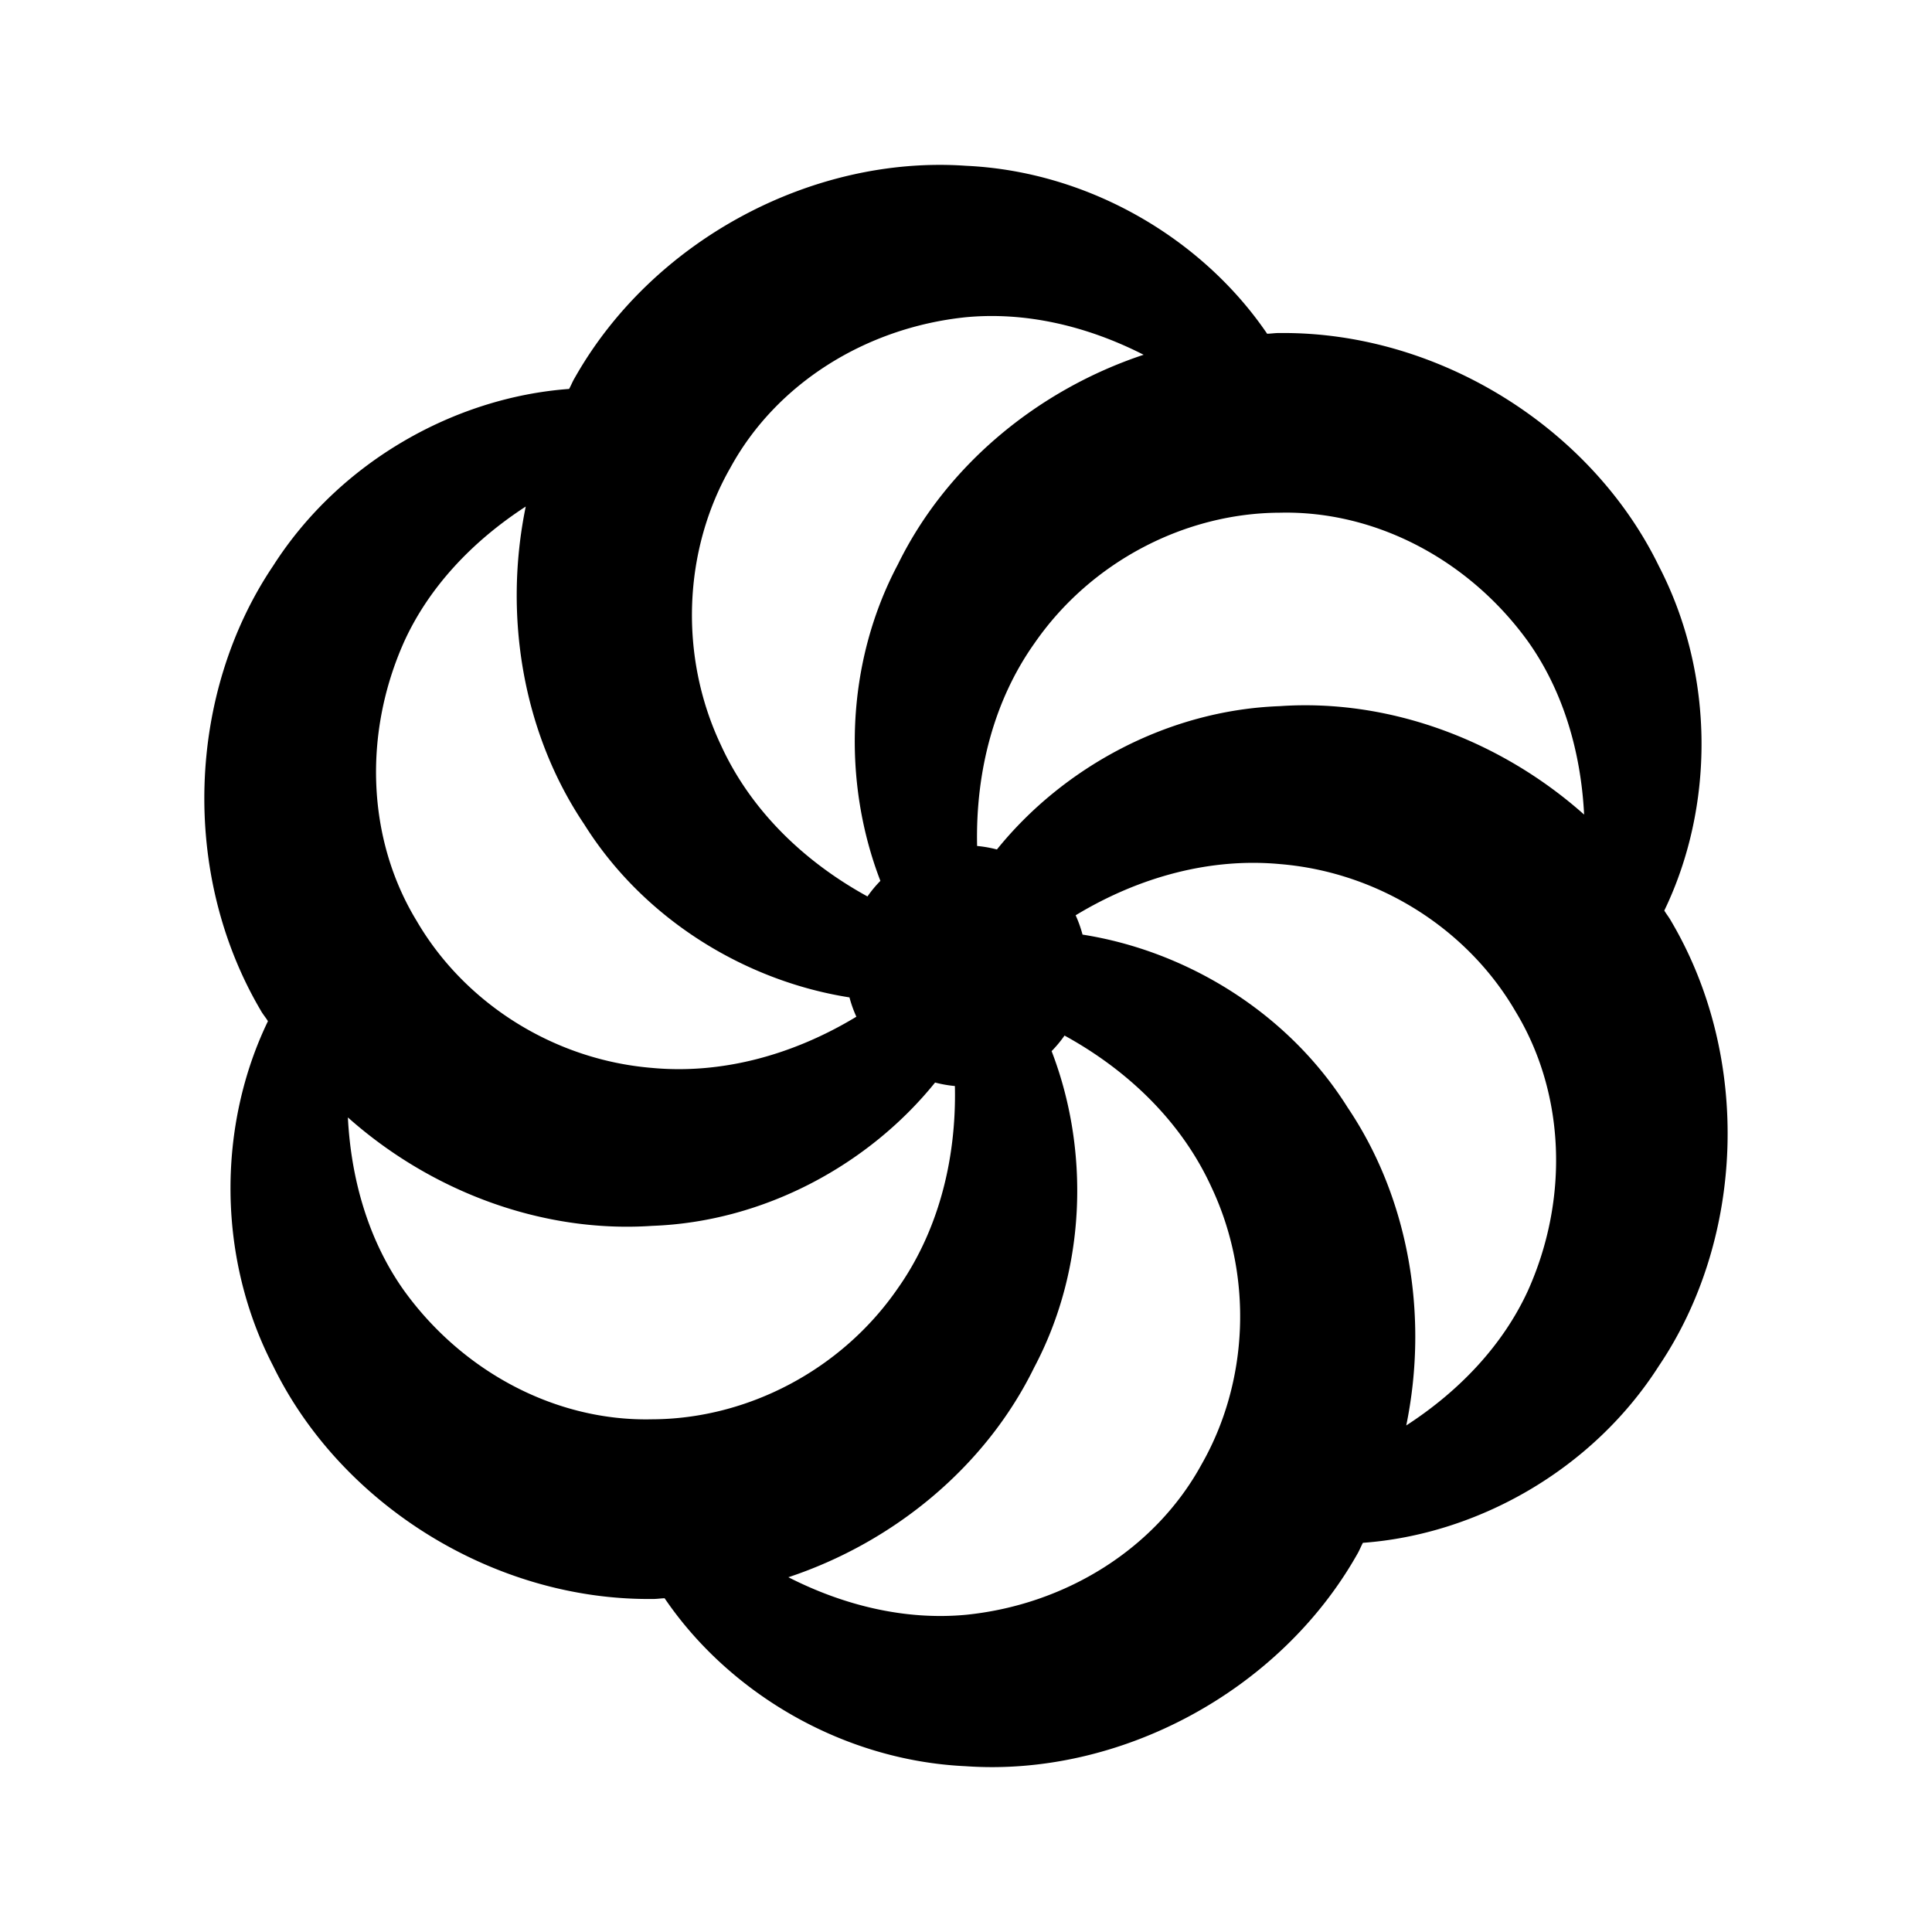 <svg xmlns="http://www.w3.org/2000/svg"  viewBox="0 0 16 16" width="96px" height="96px"><path d="M 8 1.373 C 6.731 1.284 5.406 1.986 4.76 3.129 C 4.742 3.158 4.73 3.191 4.713 3.221 C 3.768 3.29 2.813 3.823 2.262 4.686 C 1.55 5.742 1.493 7.238 2.16 8.369 C 2.177 8.4 2.201 8.427 2.219 8.457 C 1.806 9.311 1.791 10.403 2.262 11.312 C 2.82 12.457 4.087 13.254 5.4 13.242 C 5.435 13.243 5.469 13.237 5.504 13.236 C 6.037 14.02 6.976 14.58 7.998 14.627 C 9.267 14.716 10.594 14.014 11.24 12.871 C 11.258 12.841 11.27 12.808 11.287 12.777 C 12.232 12.708 13.187 12.175 13.738 11.312 C 14.449 10.258 14.507 8.76 13.84 7.629 C 13.823 7.598 13.801 7.571 13.783 7.541 C 14.195 6.688 14.208 5.596 13.738 4.688 C 13.18 3.543 11.913 2.746 10.6 2.758 C 10.564 2.757 10.529 2.763 10.494 2.764 C 9.961 1.98 9.022 1.42 8 1.373 z M 8 2.627 C 8.49 2.581 8.998 2.697 9.471 2.938 C 8.595 3.229 7.837 3.855 7.436 4.674 C 6.999 5.498 6.978 6.483 7.291 7.295 A 1 1 0 0 0 7.184 7.424 C 6.634 7.122 6.207 6.689 5.971 6.172 C 5.62 5.431 5.659 4.554 6.049 3.873 C 6.43 3.175 7.173 2.712 8 2.627 z M 4.354 4.195 C 4.168 5.099 4.329 6.07 4.838 6.826 C 5.333 7.616 6.175 8.125 7.035 8.26 A 1 1 0 0 0 7.092 8.42 C 6.557 8.744 5.966 8.897 5.4 8.844 C 4.582 8.777 3.846 8.305 3.451 7.627 C 3.037 6.948 3.007 6.072 3.348 5.312 C 3.552 4.865 3.909 4.484 4.354 4.195 z M 10.598 4.246 C 11.393 4.227 12.167 4.638 12.654 5.312 C 12.94 5.714 13.092 6.215 13.119 6.746 C 12.429 6.132 11.508 5.785 10.598 5.848 C 9.666 5.882 8.802 6.358 8.256 7.035 A 1 1 0 0 0 8.092 7.006 C 8.078 6.379 8.238 5.79 8.568 5.326 C 9.034 4.652 9.813 4.249 10.598 4.246 z M 10.6 7.156 C 11.418 7.223 12.154 7.695 12.549 8.373 C 12.963 9.052 12.995 9.928 12.654 10.688 C 12.449 11.135 12.092 11.516 11.646 11.805 C 11.832 10.901 11.671 9.93 11.162 9.174 C 10.667 8.384 9.825 7.875 8.965 7.74 A 1 1 0 0 0 8.908 7.58 C 9.443 7.256 10.034 7.103 10.6 7.156 z M 8.816 8.576 C 9.366 8.878 9.794 9.311 10.031 9.828 C 10.382 10.569 10.34 11.446 9.951 12.127 C 9.57 12.825 8.828 13.289 8 13.373 C 7.51 13.419 7.002 13.303 6.529 13.062 C 7.405 12.771 8.163 12.145 8.564 11.326 C 9.001 10.502 9.022 9.517 8.709 8.705 A 1 1 0 0 0 8.816 8.576 z M 7.744 8.965 A 1 1 0 0 0 7.908 8.994 C 7.922 9.621 7.761 10.21 7.432 10.674 C 6.965 11.349 6.186 11.751 5.402 11.754 C 4.607 11.773 3.833 11.363 3.346 10.688 C 3.06 10.286 2.908 9.785 2.881 9.254 C 3.571 9.868 4.492 10.214 5.402 10.152 C 6.334 10.118 7.198 9.642 7.744 8.965 z"/></svg>